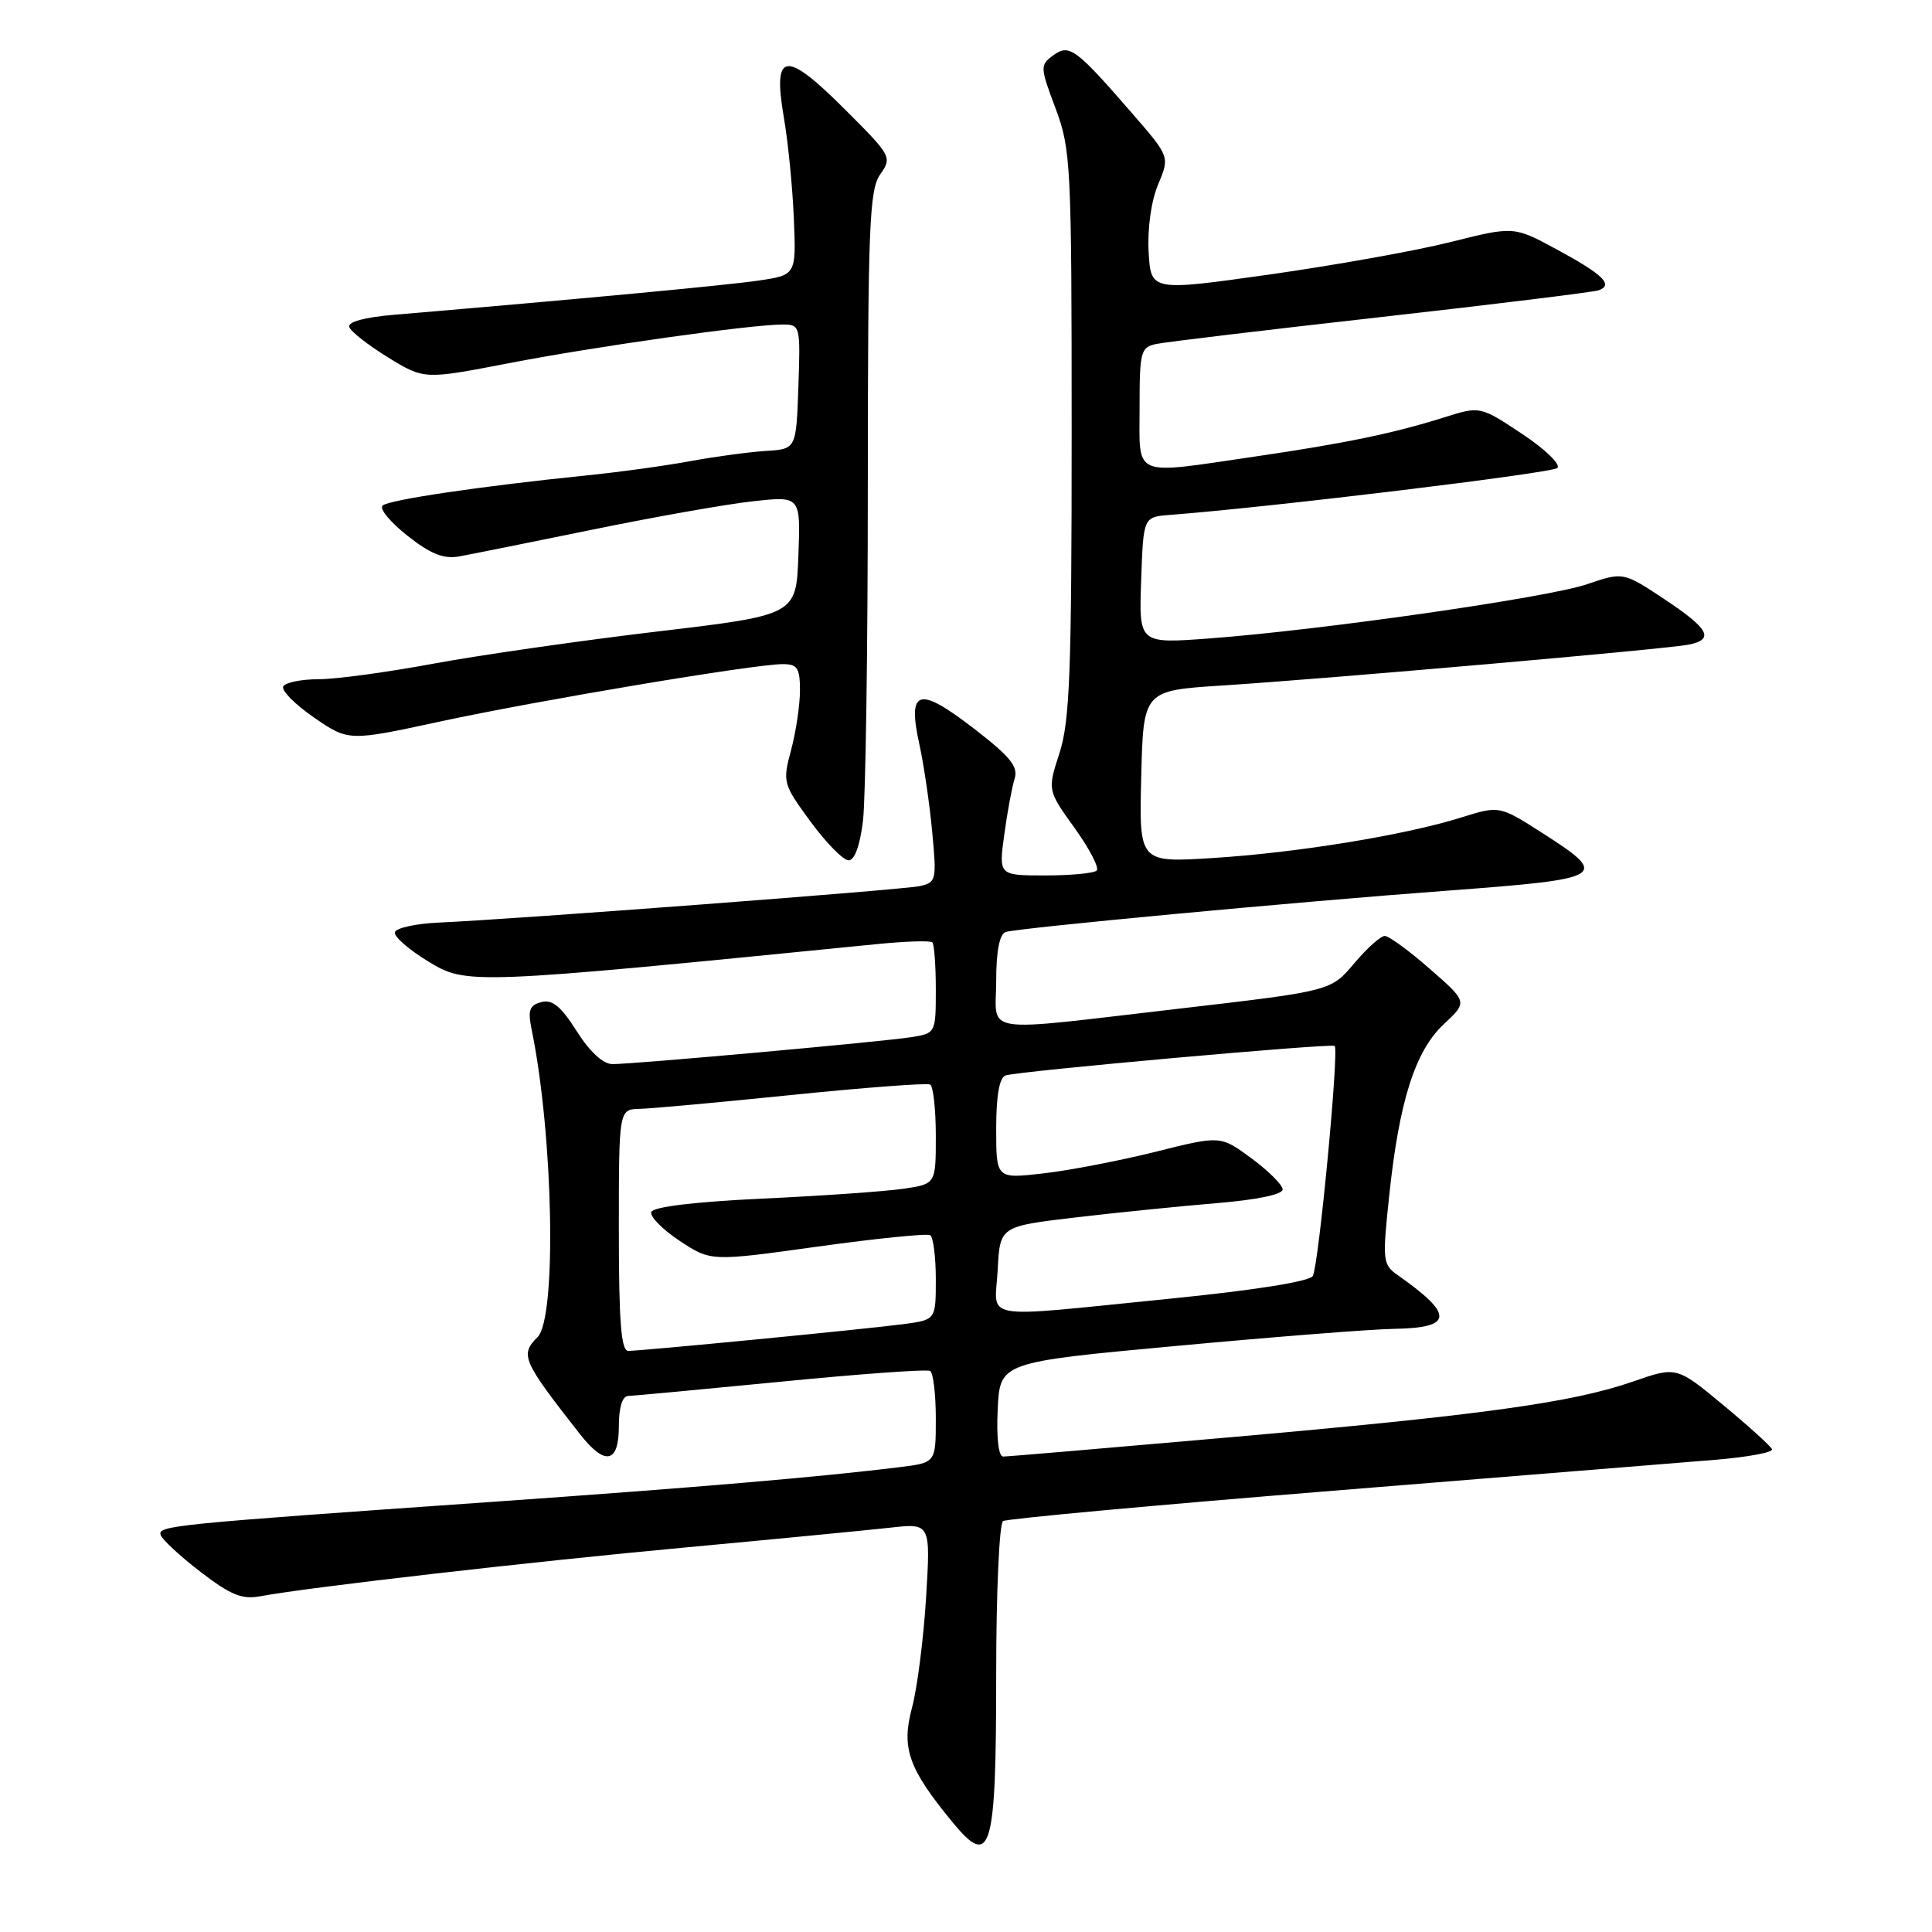 <?xml version="1.0" encoding="UTF-8" standalone="no"?>
<!DOCTYPE svg PUBLIC "-//W3C//DTD SVG 1.1//EN" "http://www.w3.org/Graphics/SVG/1.1/DTD/svg11.dtd" >
<svg xmlns="http://www.w3.org/2000/svg" xmlns:xlink="http://www.w3.org/1999/xlink" version="1.1" viewBox="0 0 256 256">
 <g >
 <path fill="currentColor"
d=" M 132.00 221.87 C 132.00 211.01 132.41 201.86 132.91 201.55 C 133.41 201.24 153.10 199.43 176.66 197.53 C 200.22 195.63 223.01 193.78 227.30 193.43 C 231.59 193.07 234.96 192.45 234.80 192.03 C 234.63 191.62 231.72 188.98 228.33 186.17 C 222.15 181.05 222.15 181.05 216.33 183.08 C 208.30 185.86 196.30 187.52 162.73 190.47 C 146.91 191.86 133.50 193.00 132.93 193.00 C 132.31 193.00 132.02 190.56 132.20 186.75 C 132.50 180.50 132.50 180.50 156.00 178.33 C 168.93 177.13 181.84 176.12 184.69 176.08 C 192.56 175.96 192.70 174.23 185.26 169.00 C 183.21 167.57 183.16 167.10 184.07 158.50 C 185.39 145.92 187.51 139.26 191.31 135.71 C 194.47 132.76 194.47 132.76 189.48 128.40 C 186.74 126.00 184.05 124.03 183.50 124.02 C 182.95 124.01 181.12 125.65 179.43 127.66 C 176.36 131.31 176.36 131.31 156.43 133.63 C 129.33 136.77 132.00 137.17 132.00 129.97 C 132.00 126.04 132.44 123.78 133.25 123.50 C 134.75 122.97 171.68 119.51 192.00 118.00 C 212.86 116.44 213.36 116.13 204.34 110.36 C 198.68 106.74 198.68 106.74 193.59 108.33 C 186.12 110.67 171.87 112.99 160.72 113.69 C 150.93 114.31 150.93 114.31 151.22 102.90 C 151.50 91.50 151.50 91.50 162.00 90.83 C 175.91 89.94 220.89 86.00 223.75 85.42 C 227.21 84.72 226.48 83.34 220.55 79.40 C 215.09 75.78 215.09 75.78 210.30 77.41 C 205.09 79.19 175.11 83.49 160.21 84.60 C 150.91 85.29 150.91 85.29 151.21 76.90 C 151.50 68.50 151.50 68.50 155.00 68.23 C 168.44 67.20 205.66 62.69 206.36 62.01 C 206.84 61.55 204.73 59.51 201.68 57.49 C 196.12 53.80 196.12 53.80 191.31 55.32 C 184.65 57.42 178.22 58.75 166.26 60.50 C 149.85 62.90 151.00 63.39 151.00 54.02 C 151.00 46.55 151.14 46.01 153.25 45.57 C 154.49 45.31 167.88 43.71 183.00 42.01 C 198.12 40.31 211.09 38.71 211.81 38.47 C 213.85 37.77 212.45 36.39 206.28 33.05 C 200.59 29.97 200.59 29.97 192.22 32.07 C 187.61 33.23 176.79 35.16 168.17 36.38 C 152.50 38.59 152.50 38.59 152.20 33.38 C 152.03 30.28 152.53 26.66 153.45 24.46 C 155.00 20.77 155.00 20.77 150.11 15.13 C 142.53 6.39 141.69 5.77 139.55 7.34 C 137.80 8.62 137.81 8.89 139.87 14.37 C 141.90 19.82 142.00 21.74 142.00 57.42 C 142.00 88.97 141.75 95.54 140.40 99.74 C 138.79 104.71 138.79 104.71 142.38 109.70 C 144.35 112.45 145.68 114.99 145.32 115.35 C 144.96 115.71 141.89 116.00 138.50 116.00 C 132.33 116.00 132.33 116.00 133.07 110.60 C 133.47 107.64 134.09 104.30 134.44 103.19 C 134.95 101.57 133.87 100.25 128.96 96.47 C 121.68 90.87 120.21 91.32 121.83 98.67 C 122.41 101.33 123.18 106.52 123.52 110.21 C 124.13 116.66 124.06 116.94 121.83 117.42 C 119.53 117.91 68.55 121.78 58.08 122.25 C 55.10 122.39 52.51 122.95 52.33 123.51 C 52.14 124.06 54.13 125.81 56.75 127.40 C 61.83 130.49 62.17 130.48 116.29 125.09 C 120.03 124.72 123.29 124.62 123.54 124.87 C 123.79 125.13 124.00 127.94 124.00 131.12 C 124.00 136.88 123.98 136.91 120.75 137.43 C 116.95 138.03 84.07 141.00 81.16 141.00 C 79.91 141.00 78.17 139.39 76.42 136.64 C 74.35 133.36 73.19 132.40 71.74 132.78 C 70.16 133.19 69.92 133.86 70.44 136.39 C 73.33 150.48 73.79 174.61 71.23 177.17 C 68.88 179.52 69.21 180.29 76.84 190.02 C 80.17 194.27 82.00 193.91 82.00 189.00 C 82.00 186.48 82.46 184.99 83.25 184.97 C 83.94 184.95 93.05 184.10 103.50 183.08 C 113.95 182.05 122.84 181.41 123.25 181.66 C 123.66 181.91 124.00 184.75 124.00 187.97 C 124.00 193.81 124.00 193.81 119.25 194.40 C 108.77 195.70 92.13 197.12 65.00 199.02 C 22.68 201.98 20.89 202.16 21.29 203.40 C 21.49 204.00 23.87 206.21 26.58 208.29 C 30.56 211.35 32.08 211.97 34.50 211.51 C 40.74 210.34 70.31 206.94 91.00 205.03 C 102.83 203.93 114.93 202.76 117.91 202.43 C 123.31 201.82 123.31 201.82 122.71 211.69 C 122.38 217.12 121.54 223.69 120.84 226.30 C 119.41 231.66 120.37 234.36 126.27 241.52 C 131.32 247.64 132.00 245.32 132.00 221.87 Z  M 114.35 108.75 C 114.70 105.86 114.99 85.94 114.99 64.47 C 115.00 30.00 115.19 25.17 116.63 23.11 C 118.23 20.83 118.13 20.65 111.88 14.42 C 104.02 6.57 102.36 6.82 103.87 15.60 C 104.43 18.85 105.02 24.86 105.19 28.97 C 105.50 36.45 105.50 36.45 100.42 37.19 C 96.10 37.82 76.56 39.65 52.21 41.71 C 48.31 42.04 46.05 42.65 46.28 43.33 C 46.48 43.93 48.79 45.74 51.42 47.36 C 56.20 50.29 56.20 50.29 67.35 48.14 C 78.74 45.93 99.49 43.00 103.73 43.00 C 106.03 43.00 106.07 43.17 105.79 51.25 C 105.50 59.50 105.50 59.50 101.50 59.75 C 99.30 59.89 94.80 60.49 91.50 61.10 C 88.20 61.71 81.90 62.58 77.50 63.02 C 63.58 64.44 51.53 66.23 50.69 66.99 C 50.24 67.40 51.71 69.19 53.97 70.97 C 57.00 73.38 58.77 74.09 60.78 73.74 C 62.28 73.47 70.25 71.87 78.50 70.18 C 86.75 68.49 96.33 66.79 99.79 66.42 C 106.09 65.73 106.09 65.73 105.79 73.62 C 105.50 81.50 105.50 81.50 87.00 83.69 C 76.83 84.90 63.52 86.81 57.43 87.94 C 51.34 89.07 44.51 90.00 42.24 90.00 C 39.97 90.00 37.86 90.42 37.54 90.94 C 37.22 91.45 39.04 93.30 41.57 95.05 C 46.19 98.23 46.19 98.23 58.34 95.60 C 71.40 92.79 99.96 88.00 103.72 88.00 C 105.66 88.00 106.00 88.52 106.00 91.49 C 106.00 93.40 105.47 96.95 104.83 99.36 C 103.68 103.65 103.74 103.88 107.41 108.88 C 109.48 111.70 111.74 114.00 112.45 114.00 C 113.24 114.00 113.96 112.01 114.35 108.75 Z  M 82.00 163.00 C 82.00 147.00 82.00 147.00 84.75 146.93 C 86.26 146.90 95.38 146.06 105.00 145.08 C 114.62 144.10 122.84 143.48 123.25 143.71 C 123.66 143.93 124.00 146.99 124.00 150.50 C 124.00 156.88 124.00 156.88 119.75 157.51 C 117.41 157.86 109.01 158.45 101.08 158.82 C 92.09 159.24 86.52 159.91 86.30 160.60 C 86.10 161.20 87.79 162.92 90.06 164.42 C 94.19 167.15 94.19 167.15 108.34 165.18 C 116.13 164.10 122.84 163.42 123.25 163.67 C 123.66 163.92 124.00 166.54 124.00 169.50 C 124.00 174.88 124.00 174.88 119.75 175.45 C 114.89 176.10 85.14 178.99 83.25 179.00 C 82.30 179.00 82.00 175.14 82.00 163.00 Z  M 132.20 168.25 C 132.50 162.50 132.50 162.50 142.50 161.32 C 148.00 160.67 156.44 159.82 161.25 159.42 C 166.56 158.98 169.98 158.27 169.96 157.60 C 169.94 157.00 168.07 155.14 165.82 153.48 C 161.72 150.46 161.72 150.46 153.11 152.62 C 148.37 153.80 141.69 155.09 138.25 155.48 C 132.00 156.20 132.00 156.20 132.00 149.57 C 132.00 145.16 132.42 142.79 133.25 142.50 C 134.82 141.94 176.37 138.22 176.85 138.59 C 177.46 139.06 174.72 167.83 173.95 169.08 C 173.50 169.81 166.18 170.97 154.86 172.10 C 129.30 174.65 131.84 175.08 132.20 168.25 Z "/>
</g>
</svg>